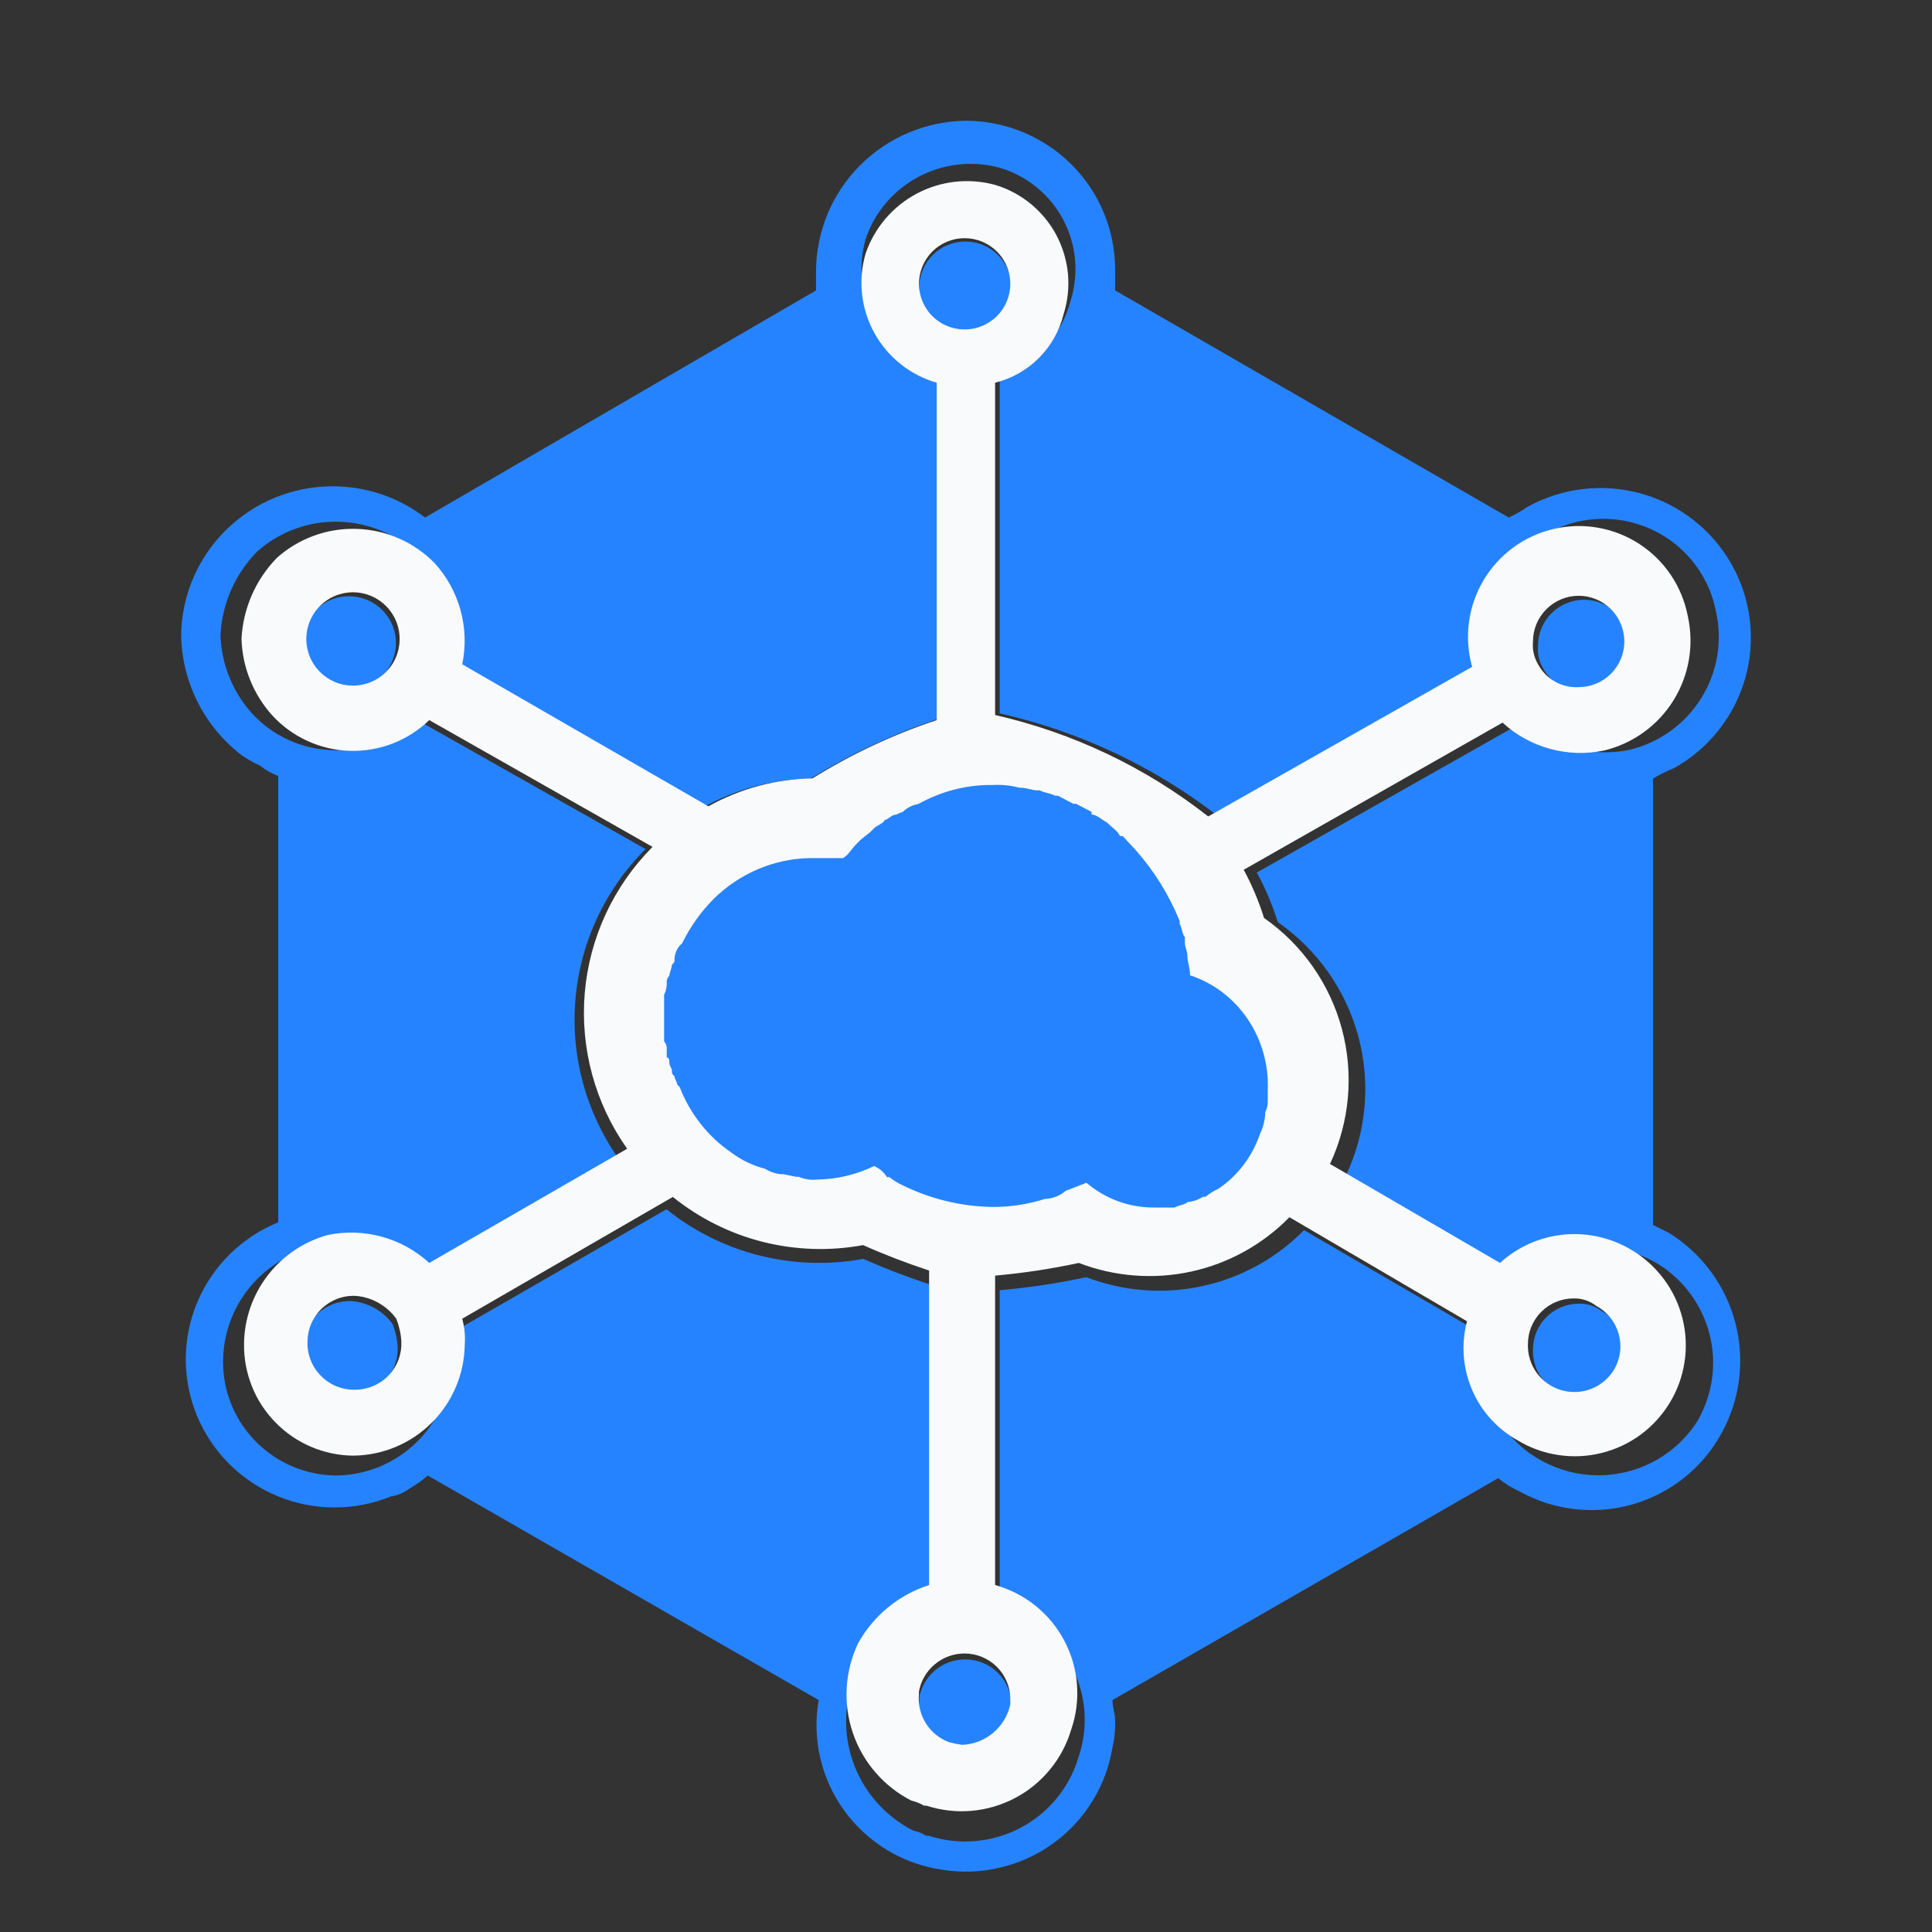 <svg width="32" height="32" viewBox="0 0 32 32" fill="none" xmlns="http://www.w3.org/2000/svg">
<rect x="0" y="0" width="32" height="32" fill="#333333" stroke="none"/>
<path d="M15.989 27.485C15.807 27.484 15.631 27.547 15.492 27.662C15.352 27.778 15.258 27.939 15.226 28.116V28.158C15.209 28.329 15.25 28.5 15.342 28.645C15.434 28.79 15.572 28.9 15.734 28.958C15.804 28.976 15.875 28.99 15.946 29C16.137 28.993 16.319 28.923 16.465 28.801C16.611 28.679 16.711 28.512 16.751 28.327V28.242C16.751 28.041 16.671 27.849 16.528 27.707C16.385 27.565 16.191 27.485 15.989 27.485ZM26.534 21.719C26.426 21.634 26.291 21.589 26.153 21.593C25.951 21.593 25.757 21.672 25.614 21.814C25.471 21.957 25.391 22.149 25.391 22.35C25.385 22.521 25.436 22.689 25.537 22.827C25.638 22.965 25.782 23.067 25.947 23.115C26.111 23.163 26.288 23.155 26.448 23.093C26.608 23.031 26.742 22.918 26.831 22.771C26.882 22.683 26.915 22.585 26.928 22.485C26.941 22.383 26.934 22.281 26.906 22.183C26.878 22.085 26.831 21.993 26.767 21.913C26.703 21.834 26.624 21.767 26.534 21.719ZM6.163 9.976C6.029 9.901 5.875 9.867 5.721 9.878C5.567 9.89 5.42 9.946 5.299 10.041C5.177 10.136 5.087 10.264 5.039 10.409C4.991 10.555 4.987 10.712 5.029 10.859C5.07 11.007 5.155 11.139 5.272 11.239C5.39 11.338 5.534 11.401 5.687 11.419C5.84 11.438 5.995 11.41 6.133 11.341C6.27 11.271 6.384 11.162 6.459 11.029C6.56 10.85 6.585 10.639 6.53 10.442C6.474 10.245 6.342 10.077 6.163 9.976ZM26.238 9.934C26.035 9.934 25.842 10.014 25.699 10.156C25.556 10.298 25.475 10.491 25.475 10.692C25.463 10.824 25.492 10.957 25.56 11.071C25.625 11.192 25.723 11.292 25.843 11.359C25.963 11.426 26.1 11.457 26.238 11.45C26.44 11.45 26.634 11.37 26.777 11.228C26.92 11.085 27 10.893 27 10.692C27 10.491 26.92 10.298 26.777 10.156C26.634 10.014 26.44 9.934 26.238 9.934ZM15.989 4C15.786 4 15.592 4.08 15.45 4.222C15.306 4.364 15.226 4.557 15.226 4.758C15.226 4.958 15.306 5.151 15.45 5.293C15.592 5.435 15.786 5.515 15.989 5.515C16.191 5.515 16.385 5.435 16.528 5.293C16.671 5.151 16.751 4.958 16.751 4.758C16.751 4.557 16.671 4.364 16.528 4.222C16.385 4.08 16.191 4 15.989 4ZM6.502 21.929C6.423 21.821 6.322 21.732 6.205 21.666C6.088 21.601 5.958 21.561 5.824 21.55C5.721 21.546 5.618 21.562 5.521 21.598C5.424 21.634 5.335 21.689 5.26 21.76C5.185 21.83 5.125 21.915 5.084 22.01C5.042 22.104 5.02 22.205 5.019 22.308C5.016 22.414 5.034 22.52 5.073 22.618C5.113 22.717 5.172 22.806 5.247 22.881C5.323 22.956 5.413 23.015 5.512 23.054C5.611 23.093 5.717 23.111 5.824 23.108C5.927 23.107 6.03 23.085 6.124 23.044C6.219 23.003 6.305 22.943 6.376 22.869C6.447 22.794 6.502 22.706 6.538 22.61C6.575 22.513 6.591 22.411 6.586 22.308C6.579 22.178 6.55 22.05 6.502 21.929Z" fill="#2683FF"/>
<path d="M27.64 20.419L27.379 20.289V12.896C27.49 12.829 27.606 12.771 27.727 12.723C28.303 12.402 28.727 11.866 28.907 11.233C29.086 10.601 29.005 9.923 28.683 9.35C28.36 8.777 27.821 8.354 27.186 8.176C26.55 7.998 25.869 8.078 25.293 8.399C25.197 8.466 25.095 8.524 24.989 8.572L18.47 4.81V4.464C18.47 3.811 18.209 3.184 17.745 2.722C17.28 2.26 16.65 2 15.993 2C15.332 2.009 14.7 2.278 14.237 2.747C13.773 3.217 13.514 3.849 13.516 4.508V4.81L7.041 8.572C6.672 8.29 6.231 8.115 5.768 8.068C5.304 8.021 4.837 8.102 4.417 8.304C3.998 8.506 3.644 8.82 3.393 9.211C3.143 9.602 3.007 10.054 3 10.518C3.006 10.902 3.099 11.281 3.272 11.625C3.445 11.97 3.694 12.271 3.999 12.506C4.095 12.573 4.197 12.631 4.304 12.679C4.395 12.753 4.498 12.811 4.608 12.852V20.246C4.308 20.368 4.036 20.547 3.806 20.774C3.576 21.001 3.393 21.271 3.268 21.568C3.016 22.168 3.013 22.843 3.261 23.445C3.509 24.047 3.987 24.526 4.59 24.778C5.193 25.029 5.871 25.032 6.476 24.785C6.587 24.769 6.692 24.724 6.781 24.656C6.889 24.594 6.991 24.522 7.085 24.439L13.56 28.158C13.504 28.476 13.513 28.803 13.586 29.117C13.659 29.433 13.795 29.73 13.985 29.992C14.176 30.253 14.417 30.475 14.694 30.643C14.972 30.81 15.281 30.921 15.602 30.968C15.922 31.02 16.249 31.009 16.564 30.934C16.879 30.86 17.176 30.725 17.439 30.536C17.701 30.347 17.924 30.109 18.093 29.834C18.263 29.559 18.376 29.254 18.427 28.936C18.461 28.795 18.475 28.649 18.47 28.504C18.47 28.374 18.427 28.288 18.427 28.158L24.815 24.483C24.921 24.57 25.037 24.643 25.163 24.699C25.445 24.857 25.755 24.958 26.077 24.995C26.398 25.033 26.724 25.007 27.035 24.919C27.346 24.83 27.637 24.681 27.89 24.48C28.143 24.279 28.353 24.03 28.509 23.748C28.821 23.188 28.905 22.53 28.743 21.91C28.581 21.291 28.186 20.756 27.64 20.419ZM28.118 23.532C27.852 23.954 27.431 24.258 26.945 24.378C26.459 24.499 25.945 24.428 25.51 24.18C25.159 23.986 24.883 23.68 24.725 23.312C24.568 22.944 24.538 22.535 24.641 22.148L21.599 20.375C21.14 20.842 20.554 21.164 19.913 21.302C19.272 21.441 18.604 21.389 17.992 21.154C17.519 21.256 17.04 21.328 16.558 21.37V26.645C16.811 26.714 17.047 26.834 17.251 26.998C17.455 27.162 17.624 27.365 17.746 27.596C17.868 27.827 17.941 28.081 17.961 28.341C17.981 28.601 17.947 28.862 17.862 29.109C17.788 29.358 17.664 29.589 17.499 29.79C17.333 29.99 17.129 30.156 16.898 30.277C16.667 30.398 16.415 30.471 16.155 30.494C15.895 30.516 15.633 30.486 15.385 30.406H15.341C15.274 30.366 15.201 30.337 15.124 30.32C14.652 30.078 14.292 29.664 14.122 29.163C13.951 28.663 13.984 28.116 14.212 27.639C14.475 27.166 14.91 26.81 15.428 26.645V21.283C15.045 21.158 14.668 21.014 14.299 20.851C13.728 20.956 13.141 20.936 12.579 20.795C12.016 20.653 11.491 20.392 11.039 20.029L7.433 22.105C7.471 22.246 7.485 22.392 7.476 22.537C7.471 23.04 7.269 23.521 6.911 23.877C6.553 24.233 6.07 24.435 5.564 24.439C5.316 24.437 5.07 24.385 4.842 24.288C4.614 24.191 4.407 24.05 4.234 23.873C4.06 23.697 3.923 23.488 3.831 23.259C3.738 23.029 3.692 22.784 3.695 22.537C3.699 22.114 3.841 21.704 4.099 21.369C4.358 21.033 4.72 20.791 5.129 20.678C5.436 20.614 5.754 20.625 6.056 20.707C6.358 20.79 6.636 20.943 6.868 21.154L10.257 19.208C9.709 18.437 9.451 17.498 9.531 16.556C9.61 15.615 10.021 14.732 10.692 14.063L6.868 11.901C6.687 12.075 6.473 12.211 6.238 12.301C6.004 12.391 5.753 12.433 5.502 12.425C5.251 12.417 5.004 12.359 4.775 12.254C4.547 12.149 4.342 12 4.173 11.815C3.851 11.457 3.667 10.998 3.652 10.518C3.678 9.998 3.895 9.506 4.26 9.134C4.635 8.802 5.123 8.625 5.625 8.642C6.126 8.658 6.602 8.865 6.955 9.22C7.166 9.45 7.32 9.727 7.403 10.028C7.486 10.329 7.496 10.645 7.433 10.95L11.648 13.371C12.193 13.069 12.805 12.905 13.429 12.896C14.098 12.482 14.812 12.148 15.559 11.901V6.151C15.333 6.086 15.122 5.978 14.939 5.832C14.755 5.686 14.602 5.505 14.489 5.3C14.376 5.095 14.305 4.87 14.28 4.637C14.254 4.405 14.276 4.17 14.342 3.946C14.493 3.507 14.807 3.143 15.218 2.926C15.63 2.709 16.109 2.656 16.558 2.778C16.782 2.845 16.99 2.955 17.17 3.102C17.351 3.25 17.5 3.431 17.609 3.636C17.718 3.842 17.785 4.066 17.806 4.298C17.827 4.529 17.802 4.762 17.732 4.983C17.661 5.266 17.515 5.524 17.308 5.729C17.101 5.935 16.842 6.081 16.558 6.151V11.815C17.889 12.115 19.136 12.706 20.209 13.544L24.728 10.993C24.659 10.748 24.64 10.491 24.673 10.238C24.706 9.985 24.791 9.742 24.921 9.523C25.051 9.303 25.224 9.112 25.431 8.961C25.637 8.81 25.872 8.702 26.122 8.643C26.371 8.585 26.63 8.578 26.882 8.621C27.134 8.665 27.375 8.759 27.59 8.898C27.805 9.036 27.989 9.217 28.132 9.428C28.275 9.64 28.374 9.878 28.422 10.128C28.533 10.621 28.445 11.138 28.176 11.566C27.908 11.995 27.481 12.302 26.988 12.42C26.681 12.483 26.363 12.473 26.061 12.391C25.759 12.308 25.481 12.155 25.25 11.944L20.817 14.452C20.959 14.714 21.075 14.989 21.165 15.274C21.819 15.728 22.291 16.398 22.498 17.166C22.705 17.933 22.633 18.748 22.294 19.467L25.206 21.154C25.509 20.88 25.892 20.71 26.3 20.672C26.707 20.633 27.116 20.726 27.466 20.937C27.89 21.202 28.195 21.62 28.317 22.104C28.439 22.587 28.367 23.099 28.118 23.532Z" fill="#2683FF"/>
<path d="M27.03 20.707C26.692 20.502 26.296 20.411 25.902 20.449C25.509 20.487 25.137 20.651 24.845 20.918L22.029 19.279C22.356 18.58 22.426 17.788 22.226 17.042C22.026 16.297 21.569 15.646 20.936 15.204C20.85 14.928 20.737 14.66 20.6 14.406L24.887 11.969C25.11 12.174 25.379 12.322 25.672 12.403C25.964 12.483 26.271 12.493 26.568 12.431C27.045 12.316 27.458 12.018 27.717 11.602C27.977 11.185 28.062 10.683 27.955 10.204C27.908 9.961 27.813 9.73 27.675 9.524C27.537 9.319 27.358 9.143 27.15 9.008C26.942 8.874 26.709 8.782 26.465 8.74C26.221 8.697 25.971 8.705 25.73 8.762C25.489 8.818 25.262 8.923 25.062 9.07C24.863 9.217 24.695 9.402 24.569 9.616C24.443 9.829 24.362 10.066 24.33 10.311C24.298 10.557 24.316 10.806 24.383 11.045L20.012 13.523C18.974 12.709 17.768 12.135 16.482 11.843V6.339C16.756 6.271 17.007 6.13 17.207 5.93C17.407 5.73 17.548 5.479 17.616 5.205C17.684 4.99 17.709 4.763 17.689 4.539C17.668 4.314 17.603 4.096 17.498 3.896C17.392 3.697 17.248 3.52 17.073 3.377C16.899 3.234 16.698 3.127 16.482 3.062C16.047 2.944 15.584 2.995 15.186 3.206C14.788 3.417 14.485 3.771 14.338 4.197C14.274 4.415 14.254 4.643 14.278 4.869C14.302 5.095 14.371 5.314 14.481 5.513C14.59 5.712 14.738 5.887 14.915 6.029C15.093 6.171 15.297 6.277 15.515 6.339V11.927C14.793 12.167 14.102 12.491 13.456 12.893C12.852 12.902 12.26 13.061 11.733 13.355L7.656 11.003C7.718 10.706 7.708 10.399 7.628 10.107C7.547 9.814 7.399 9.546 7.194 9.322C6.853 8.977 6.393 8.775 5.908 8.76C5.423 8.744 4.951 8.915 4.588 9.238C4.235 9.599 4.025 10.078 4 10.582C4.014 11.049 4.193 11.495 4.504 11.843C4.668 12.023 4.866 12.168 5.087 12.27C5.307 12.372 5.546 12.428 5.789 12.436C6.032 12.444 6.274 12.403 6.501 12.316C6.728 12.228 6.935 12.096 7.11 11.927L10.808 14.027C10.16 14.678 9.762 15.536 9.685 16.451C9.609 17.365 9.857 18.278 10.388 19.027L7.11 20.918C6.886 20.713 6.617 20.564 6.325 20.484C6.033 20.403 5.726 20.394 5.429 20.455C5.033 20.565 4.683 20.8 4.433 21.126C4.183 21.452 4.045 21.851 4.042 22.262C4.039 22.502 4.084 22.74 4.173 22.963C4.262 23.186 4.395 23.389 4.563 23.56C4.73 23.732 4.93 23.869 5.151 23.963C5.372 24.058 5.609 24.108 5.849 24.11C6.338 24.106 6.806 23.91 7.152 23.564C7.498 23.218 7.694 22.751 7.698 22.262C7.708 22.12 7.693 21.979 7.656 21.842L11.144 19.825C11.581 20.177 12.089 20.431 12.633 20.569C13.177 20.706 13.744 20.725 14.296 20.623C14.653 20.782 15.018 20.922 15.389 21.044V26.253C14.888 26.414 14.467 26.759 14.212 27.219C13.992 27.683 13.961 28.214 14.125 28.701C14.29 29.187 14.638 29.59 15.095 29.824C15.169 29.841 15.24 29.869 15.305 29.908H15.347C15.587 29.986 15.84 30.015 16.091 29.993C16.343 29.971 16.587 29.9 16.81 29.782C17.034 29.665 17.231 29.504 17.391 29.309C17.551 29.114 17.671 28.889 17.742 28.648C17.825 28.408 17.858 28.154 17.838 27.901C17.819 27.648 17.748 27.402 17.63 27.178C17.512 26.953 17.349 26.756 17.152 26.597C16.954 26.438 16.726 26.321 16.482 26.253V21.128C16.948 21.087 17.411 21.017 17.869 20.918C18.46 21.146 19.106 21.196 19.726 21.062C20.346 20.928 20.913 20.614 21.357 20.161L24.298 21.884C24.199 22.259 24.228 22.658 24.38 23.015C24.532 23.373 24.799 23.669 25.139 23.858C25.346 23.983 25.575 24.065 25.814 24.1C26.053 24.136 26.296 24.124 26.53 24.065C26.764 24.007 26.985 23.903 27.179 23.759C27.373 23.615 27.536 23.435 27.66 23.228C27.785 23.021 27.867 22.792 27.902 22.553C27.938 22.315 27.926 22.071 27.867 21.837C27.809 21.603 27.705 21.383 27.561 21.189C27.418 20.995 27.237 20.831 27.03 20.707ZM26.148 9.868C26.348 9.868 26.541 9.948 26.683 10.09C26.824 10.232 26.904 10.424 26.904 10.624C26.904 10.825 26.824 11.017 26.683 11.159C26.541 11.301 26.348 11.381 26.148 11.381C26.011 11.389 25.875 11.357 25.756 11.29C25.637 11.223 25.539 11.123 25.475 11.003C25.408 10.889 25.378 10.756 25.391 10.624C25.391 10.424 25.471 10.232 25.613 10.09C25.755 9.948 25.947 9.868 26.148 9.868ZM6.522 10.961C6.447 11.094 6.334 11.203 6.198 11.272C6.061 11.341 5.907 11.369 5.755 11.351C5.603 11.333 5.46 11.27 5.344 11.17C5.227 11.071 5.143 10.939 5.102 10.792C5.061 10.644 5.064 10.488 5.112 10.342C5.16 10.197 5.249 10.069 5.37 9.975C5.49 9.88 5.636 9.824 5.789 9.812C5.941 9.801 6.094 9.835 6.227 9.91C6.405 10.011 6.536 10.178 6.591 10.375C6.646 10.572 6.621 10.782 6.522 10.961ZM5.891 23.018C5.785 23.022 5.68 23.003 5.581 22.965C5.483 22.926 5.394 22.867 5.319 22.792C5.244 22.717 5.185 22.628 5.146 22.529C5.107 22.431 5.089 22.326 5.093 22.22C5.094 22.117 5.115 22.016 5.156 21.922C5.197 21.828 5.257 21.743 5.331 21.672C5.406 21.602 5.494 21.547 5.59 21.511C5.686 21.475 5.789 21.459 5.891 21.464C6.024 21.474 6.153 21.514 6.269 21.579C6.385 21.645 6.485 21.734 6.564 21.842C6.611 21.962 6.64 22.09 6.648 22.22C6.652 22.322 6.636 22.425 6.6 22.521C6.564 22.617 6.509 22.705 6.439 22.779C6.368 22.854 6.283 22.913 6.189 22.954C6.095 22.995 5.994 23.017 5.891 23.018ZM15.221 4.701C15.221 4.5 15.301 4.308 15.442 4.166C15.584 4.024 15.777 3.945 15.977 3.945C16.178 3.945 16.37 4.024 16.512 4.166C16.654 4.308 16.734 4.5 16.734 4.701C16.734 4.901 16.654 5.094 16.512 5.236C16.37 5.377 16.178 5.457 15.977 5.457C15.777 5.457 15.584 5.377 15.442 5.236C15.301 5.094 15.221 4.901 15.221 4.701ZM16.734 28.144V28.228C16.695 28.413 16.595 28.579 16.45 28.701C16.305 28.823 16.124 28.893 15.935 28.9C15.864 28.89 15.794 28.876 15.725 28.858C15.564 28.8 15.427 28.69 15.336 28.545C15.245 28.401 15.204 28.23 15.221 28.059V28.017C15.252 27.84 15.346 27.68 15.484 27.565C15.623 27.449 15.797 27.387 15.977 27.387C16.178 27.387 16.37 27.467 16.512 27.609C16.654 27.751 16.734 27.943 16.734 28.144ZM20.894 18.103C20.896 18.162 20.882 18.22 20.852 18.271V18.313C20.844 18.415 20.816 18.515 20.768 18.607C20.643 18.953 20.406 19.248 20.096 19.447C20.02 19.48 19.95 19.522 19.886 19.573H19.844C19.767 19.62 19.681 19.648 19.591 19.657C19.549 19.699 19.465 19.699 19.381 19.741H19.045C18.648 19.745 18.262 19.611 17.953 19.363L17.616 19.489C17.521 19.567 17.403 19.611 17.28 19.615C17.008 19.698 16.724 19.74 16.44 19.741C15.931 19.735 15.43 19.62 14.969 19.405C14.893 19.373 14.823 19.33 14.759 19.279H14.717C14.667 19.201 14.593 19.142 14.506 19.111C14.216 19.245 13.901 19.316 13.582 19.321C13.482 19.331 13.381 19.317 13.288 19.279H13.246L13.036 19.237H12.993C12.904 19.228 12.818 19.2 12.741 19.153C12.545 19.105 12.359 19.019 12.195 18.901C11.818 18.659 11.524 18.307 11.354 17.893L11.312 17.851C11.312 17.809 11.271 17.767 11.271 17.725C11.228 17.683 11.228 17.683 11.228 17.64C11.228 17.599 11.186 17.556 11.186 17.515C11.186 17.473 11.186 17.43 11.144 17.43V17.304C11.147 17.282 11.145 17.259 11.137 17.237C11.13 17.215 11.118 17.195 11.102 17.178V16.464C11.136 16.4 11.151 16.327 11.144 16.254C11.147 16.222 11.162 16.192 11.186 16.17C11.186 16.128 11.228 16.044 11.228 16.002C11.271 15.96 11.271 15.96 11.271 15.918C11.272 15.84 11.302 15.765 11.354 15.708L11.396 15.666C11.526 15.416 11.697 15.188 11.901 14.994C12.324 14.599 12.877 14.375 13.456 14.364H14.002C14.086 14.322 14.128 14.238 14.212 14.153L14.254 14.111C14.338 14.027 14.422 13.986 14.464 13.944L14.506 13.902C14.549 13.859 14.675 13.817 14.675 13.775C14.717 13.775 14.801 13.691 14.843 13.691C14.885 13.691 14.927 13.649 14.969 13.649C15.038 13.583 15.126 13.539 15.221 13.523L15.305 13.481C15.658 13.309 16.047 13.223 16.44 13.229C16.581 13.222 16.723 13.236 16.86 13.271C16.986 13.271 17.07 13.313 17.154 13.313H17.196C17.28 13.355 17.364 13.355 17.448 13.397H17.49L17.742 13.523H17.784L18.037 13.649V13.691C18.121 13.691 18.205 13.775 18.289 13.817C18.373 13.902 18.457 13.944 18.499 14.027H18.541L18.751 14.238C19.051 14.557 19.293 14.927 19.465 15.33V15.372C19.508 15.456 19.508 15.54 19.549 15.582V15.666C19.549 15.75 19.591 15.792 19.591 15.876C19.591 15.96 19.634 16.044 19.634 16.17C20.009 16.285 20.335 16.52 20.564 16.838C20.791 17.157 20.908 17.543 20.894 17.935V18.103ZM26.736 22.682C26.648 22.828 26.515 22.942 26.356 23.004C26.197 23.066 26.022 23.073 25.859 23.025C25.695 22.977 25.552 22.876 25.452 22.738C25.352 22.6 25.301 22.432 25.307 22.262C25.307 22.061 25.387 21.869 25.529 21.727C25.671 21.585 25.863 21.506 26.064 21.506C26.2 21.502 26.334 21.547 26.442 21.632C26.531 21.68 26.61 21.746 26.673 21.826C26.737 21.905 26.783 21.997 26.811 22.095C26.838 22.193 26.846 22.295 26.833 22.396C26.82 22.497 26.787 22.594 26.736 22.682Z" fill="#F9FAFB"/>
<path d="M20.998 18.055V18.237C21 18.301 20.986 18.364 20.956 18.42V18.464C20.947 18.574 20.918 18.682 20.87 18.78C20.743 19.153 20.502 19.472 20.183 19.688C20.106 19.723 20.034 19.768 19.968 19.822H19.926C19.847 19.872 19.759 19.902 19.668 19.911C19.625 19.956 19.539 19.956 19.454 20H19.11C18.704 20.002 18.309 19.858 17.995 19.59L17.651 19.724C17.554 19.807 17.433 19.854 17.308 19.858C17.03 19.946 16.741 19.991 16.45 19.991C15.93 19.985 15.418 19.862 14.948 19.631C14.871 19.596 14.799 19.551 14.733 19.497H14.69C14.64 19.413 14.565 19.349 14.476 19.314C14.18 19.457 13.858 19.533 13.532 19.537C13.43 19.548 13.326 19.533 13.231 19.492H13.188L12.974 19.448H12.931C12.84 19.439 12.752 19.409 12.674 19.359C12.473 19.308 12.283 19.217 12.116 19.092C11.729 18.829 11.43 18.45 11.258 18.006L11.215 17.961C11.215 17.917 11.172 17.872 11.172 17.828C11.129 17.783 11.129 17.783 11.129 17.738C11.129 17.694 11.086 17.649 11.086 17.605C11.086 17.561 11.086 17.516 11.043 17.516V17.382C11.045 17.358 11.043 17.334 11.036 17.311C11.028 17.288 11.016 17.267 11 17.249V16.474C11.034 16.406 11.049 16.329 11.043 16.252C11.046 16.218 11.062 16.186 11.086 16.163C11.086 16.118 11.129 16.029 11.129 15.98C11.172 15.936 11.172 15.936 11.172 15.891C11.173 15.807 11.204 15.727 11.258 15.664L11.3 15.62C11.433 15.35 11.607 15.105 11.815 14.894C12.244 14.469 12.81 14.226 13.403 14.213H13.961C14.047 14.168 14.09 14.079 14.175 13.99L14.218 13.946C14.304 13.857 14.39 13.812 14.433 13.763L14.476 13.719C14.519 13.674 14.648 13.63 14.648 13.585C14.69 13.585 14.776 13.496 14.819 13.496C14.862 13.496 14.905 13.452 14.948 13.452C15.019 13.381 15.108 13.335 15.205 13.318L15.291 13.274C15.651 13.089 16.048 12.995 16.45 13.002C16.594 12.994 16.739 13.009 16.879 13.046C17.008 13.046 17.093 13.091 17.179 13.091H17.222C17.308 13.136 17.394 13.136 17.48 13.18H17.523L17.78 13.314H17.823L18.08 13.447V13.492C18.166 13.492 18.252 13.581 18.338 13.625C18.424 13.714 18.509 13.759 18.552 13.848H18.595L18.81 14.079C19.116 14.425 19.363 14.822 19.539 15.255V15.299C19.582 15.388 19.582 15.477 19.625 15.522V15.611C19.625 15.7 19.668 15.744 19.668 15.842C19.668 15.94 19.711 16.02 19.711 16.154C20.098 16.28 20.433 16.536 20.666 16.88C20.898 17.225 21.015 17.634 20.998 18.055Z" fill="#2683FF"/>
</svg>
